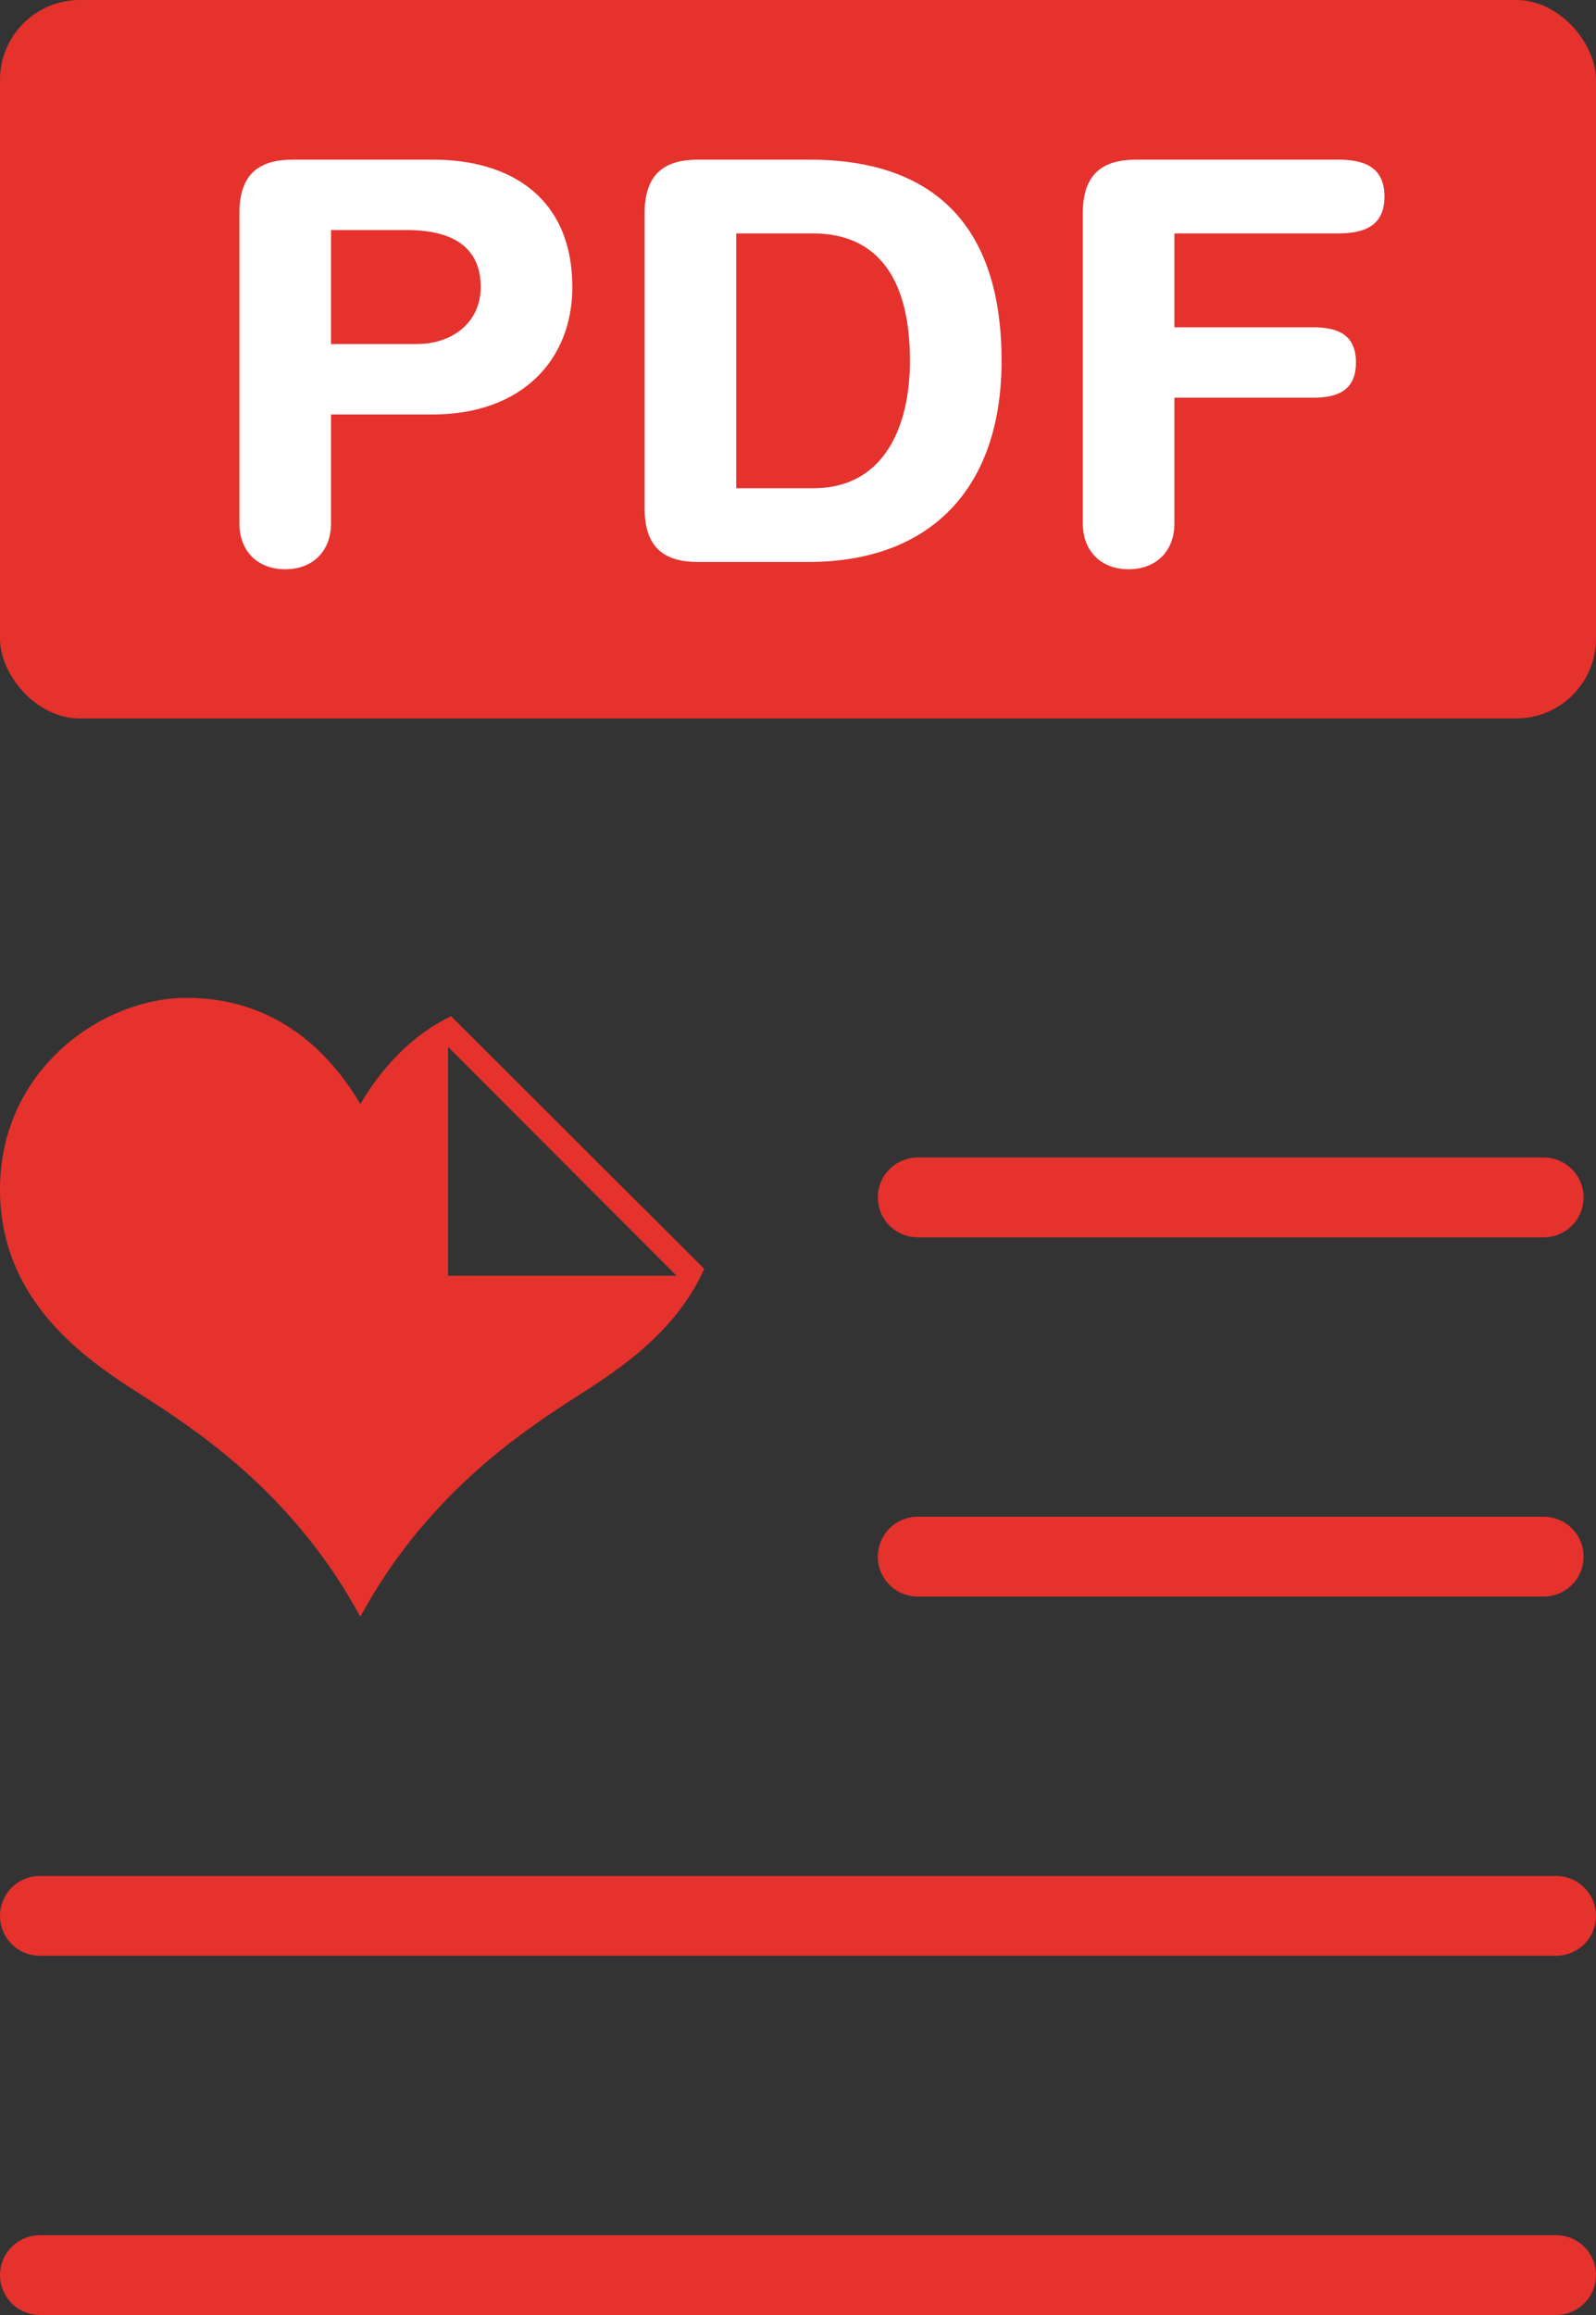 <svg xmlns="http://www.w3.org/2000/svg" width="40" height="58" viewBox="0 0 40 58">
  <rect x="0" y="0" width="40" height="58" fill="#333333" stroke="none"/>
  <g fill="none" fill-rule="evenodd">
    <rect width="40" height="18" fill="#E5322D" rx="2"/>
    <path stroke="#E5322D" stroke-linecap="round" stroke-linejoin="round" stroke-width="2" d="M1 57L39 57M1 48L39 48M23 39L38.689 39M23 30L38.689 30"/>
    <path fill="#E5322D" d="M11.229,31.963 L11.229,26.228 L16.957,31.963 L11.229,31.963 Z M11.305,25.459 C10.316,25.938 9.573,26.744 9.031,27.658 C8.159,26.19 6.773,25 4.674,25 C2.574,25 0,26.784 0,29.799 C0,32.85 2.543,34.297 3.803,35.114 C5.149,35.986 7.447,37.572 9.031,40.507 C10.615,37.572 12.912,35.986 14.259,35.114 C15.205,34.5 16.877,33.53 17.649,31.79 L11.305,25.459 Z"/>
    <path fill="#FFF" d="M6,13.114 L6,5.344 C6,4.322 6.532,4 7.344,4 L10.858,4 C12.79,4 14.344,4.952 14.344,7.192 C14.344,9.026 13.07,10.384 10.844,10.384 L8.296,10.384 L8.296,13.114 C8.296,13.8 7.848,14.262 7.148,14.262 C6.448,14.262 6,13.8 6,13.114 Z M8.296,5.764 L8.296,8.62 L10.438,8.62 C11.362,8.62 12.048,8.06 12.048,7.192 C12.048,6.184 11.334,5.764 10.2,5.764 L8.296,5.764 Z M16.156,12.736 L16.156,5.344 C16.156,4.322 16.688,4 17.5,4 L20.3,4 C22.806,4 25.102,5.092 25.102,9.04 C25.102,12.232 23.324,14.08 20.258,14.08 L17.5,14.08 C16.688,14.08 16.156,13.758 16.156,12.736 Z M18.452,5.848 L18.452,12.232 L20.384,12.232 C22.218,12.232 22.806,10.594 22.806,9.04 C22.806,7.052 22.05,5.848 20.37,5.848 L18.452,5.848 Z M27.138,13.114 L27.138,5.344 C27.138,4.322 27.67,4 28.482,4 L33.536,4 C34.208,4 34.698,4.196 34.698,4.924 C34.698,5.652 34.208,5.848 33.536,5.848 L29.434,5.848 L29.434,8.2 L32.906,8.2 C33.508,8.2 33.984,8.368 33.984,9.082 C33.984,9.796 33.508,9.964 32.906,9.964 L29.434,9.964 L29.434,13.114 C29.434,13.8 28.986,14.262 28.286,14.262 C27.586,14.262 27.138,13.8 27.138,13.114 Z"/>
  </g>
</svg>
